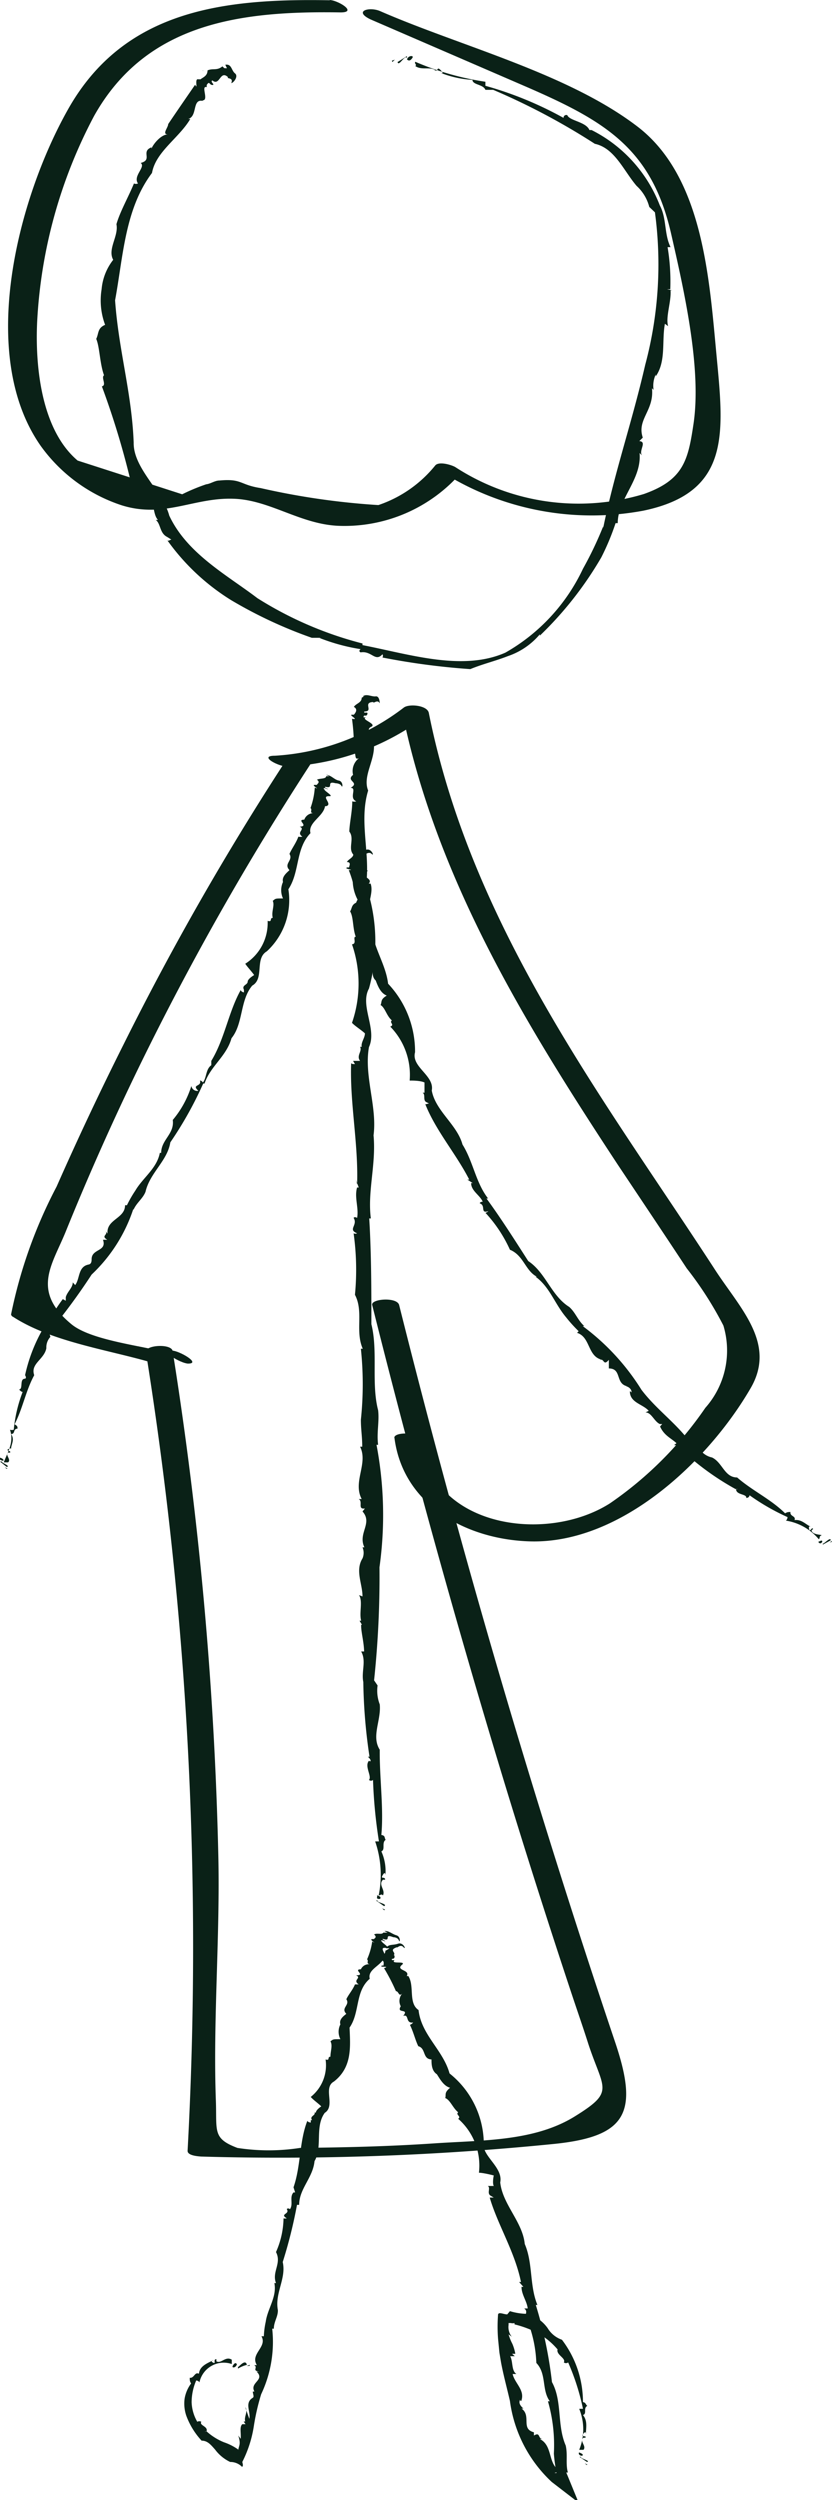 <svg xmlns="http://www.w3.org/2000/svg" viewBox="0 0 30.87 92.66"><defs><style>.cls-1{fill:#0a2117;}</style></defs><title>figureB</title><g id="Layer_2" data-name="Layer 2"><g id="Layer_1-2" data-name="Layer 1"><polygon class="cls-1" points="14.54 2.25 14.56 2.3 14.65 2.21 14.54 2.25"/><path class="cls-1" d="M16,2.43s0-.05,0-.07l-.35.22C15.7,2.77,15.92,2.29,16,2.43Z" transform="translate(-0.9 -0.28)"/><path class="cls-1" d="M16,2.48c.09.1.17,0,.21-.07S16.06,2.32,16,2.48Z" transform="translate(-0.9 -0.28)"/><path class="cls-1" d="M24.47,7.16l0,0S24.46,7.16,24.47,7.16Z" transform="translate(-0.9 -0.28)"/><path class="cls-1" d="M25.67,9.44l.11,0c-.24-.48-.14-1.07-.4-1.55l0,0A5.23,5.23,0,0,0,22.85,5.1l.07,0c-.07,0-.17,0-.22,0s0,0,.07,0c-.13-.31-.74-.34-.82-.55a.1.1,0,0,0-.14.1,13.39,13.39,0,0,0-2.9-1.19s0-.09,0-.15a10.4,10.4,0,0,1-2.6-.74c-.05.07.07.1,0,.16.25.17.56,0,.77.17L17,2.88c.17.1.09-.17.25,0s0,.09,0,.1a3.76,3.76,0,0,0,1.18.26c0,.19.4.16.48.37.12,0,.21,0,.29,0a25.07,25.07,0,0,1,3.77,2c.74.16,1.07,1,1.55,1.56l0,0a1.6,1.6,0,0,1,.47.78l.21.2a14.4,14.4,0,0,1-.36,5.65c-.5,2.17-1.13,3.95-1.56,6.05,0,0,0,0,0-.06a13.48,13.48,0,0,1-.75,1.57l0,0a7,7,0,0,1-2.88,3.11c-1.59.7-3.55.06-5.3-.28l0-.06a13.65,13.65,0,0,1-3.9-1.68c-1.13-.86-2.61-1.65-3.27-3.06-.24-.91-1.34-1.75-1.32-2.71-.07-1.84-.56-3.42-.69-5.27.3-1.61.36-3.38,1.37-4.72.14-.79,1-1.29,1.42-2l-.08,0c.36-.1.14-.75.54-.67V4c.24,0-.08-.56.15-.49l0-.08c.11-.17.09,0,.21,0s-.1-.12,0-.17c.28.23.28-.4.58-.12-.07.07.22,0,.12.22.08,0,.28-.25.14-.36s-.12-.36-.36-.32l.06.13c-.14,0-.08,0-.17-.07-.2.17-.36.06-.55.15h0c0,.21-.18.26-.26.33l-.08,0c-.16-.05,0,.43-.12.2-.31.45-.69,1-1,1.46,0,.13-.25.39,0,.38-.27,0-.56.37-.62.53,0,0,0,0,0-.05-.41.16.06.46-.4.58.2.15-.3.48-.1.76a.18.18,0,0,1-.15,0c-.21.51-.52,1.05-.65,1.51.09.44-.34.92-.12,1.32A2.05,2.05,0,0,0,4.67,11l0,0a2.58,2.58,0,0,0,.13,1.32c-.29.12-.23.32-.33.52.13.3.13.91.29,1.35-.12.08.11.37-.08.41A30.66,30.66,0,0,1,5.86,18.6h0a5.24,5.24,0,0,0,.68.27s0,0-.05,0c.15.19.1.49.27.68,0,0,0,0-.08,0,.19.15.14.49.42.63l0,0,.16.1c-.05,0-.13.09-.17,0a8.23,8.23,0,0,0,2.38,2.24,16.68,16.68,0,0,0,3,1.4l-.1,0,.43,0a.08.08,0,0,1-.06,0,7.2,7.2,0,0,0,1.54.42s-.1.07,0,.12c.41-.07.54.37.81.07a.11.11,0,0,1,0,.12,26.24,26.24,0,0,0,3.26.43c.46-.19.93-.3,1.39-.48a2.67,2.67,0,0,0,1.19-.81l0,.05a13.24,13.24,0,0,0,2.28-2.9,9.07,9.07,0,0,0,.53-1.27l.08,0c0-.9.9-1.62.81-2.6l.09.09c-.13-.18.2-.51-.1-.53l.13-.13c-.23-.68.43-1,.34-1.83l.06.06a1,1,0,0,1,.08-.57s0,0,0,.07c.39-.56.22-1.3.34-1.95l.12.09c-.1-.34.12-.9.09-1.33l.06,0L25.65,11h.12A7.76,7.76,0,0,0,25.67,9.44Z" transform="translate(-0.9 -0.28)"/><path class="cls-1" d="M22.76,5h0S22.78,5,22.76,5Z" transform="translate(-0.9 -0.28)"/><path class="cls-1" d="M8.4,2.9l.07,0S8.41,2.89,8.4,2.9Z" transform="translate(-0.9 -0.28)"/><polygon class="cls-1" points="14.25 70.8 14.29 70.78 14.18 70.73 14.25 70.8"/><path class="cls-1" d="M14.92,70.72l-.07,0,.3.21C15.32,70.85,14.81,70.78,14.92,70.72Z" transform="translate(-0.9 -0.28)"/><path class="cls-1" d="M15,70.66c.07-.08-.07-.12-.12-.14C14.94,70.55,14.8,70.68,15,70.66Z" transform="translate(-0.9 -0.28)"/><path class="cls-1" d="M14.89,63.39v0A0,0,0,0,0,14.89,63.39Z" transform="translate(-0.9 -0.28)"/><path class="cls-1" d="M14.41,61.49l-.11,0c.2.35,0,.75.08,1.13l0,0a20.11,20.11,0,0,0,.23,2.77l-.06,0s.11.1.1.15-.05,0-.06,0c-.18.2.12.58,0,.71a.11.11,0,0,0,.15,0,18.32,18.32,0,0,0,.22,2.28s-.08,0-.14,0a3.82,3.82,0,0,1,.13,2c.08,0,.08-.07.16,0,.1-.21-.19-.39,0-.58l.08,0c0-.14-.19,0-.09-.17s.1,0,.1,0a1.77,1.77,0,0,0-.15-.88c.16-.07,0-.32.16-.43-.06-.08,0-.15-.16-.18.09-1-.07-2.1-.06-3.16-.32-.5.06-1.09,0-1.68h0a1.4,1.4,0,0,1-.08-.7l-.13-.19a36.33,36.33,0,0,0,.2-4.19,13.92,13.92,0,0,0-.11-4.54s0,0,.06,0c-.06-.45.05-.86,0-1.28h0c-.26-1,0-2.18-.25-3.19,0-1.23,0-2.62-.08-3.92h.06c-.13-1,.2-2,.1-3.08.14-1.07-.36-2.2-.17-3.27.31-.67-.35-1.54,0-2.17a6.45,6.45,0,0,0-.11-3.82c.17-1.19-.27-2.37.08-3.52-.22-.54.28-1.14.21-1.75l-.08,0c.24-.22-.33-.48,0-.62l0,0c.18-.11-.42-.27-.21-.34l-.09,0c0-.14.1,0,.14-.12s-.16,0-.11-.1c.36,0-.08-.34.33-.35,0,.08.16-.12.24.05,0,0,0-.28-.15-.26s-.34-.11-.48,0l.13,0c-.13,0-.07,0-.17.05,0,.19-.21.21-.29.34h0c.16.09.06.22,0,.29l-.07,0c-.15,0,.3.21,0,.15a7.8,7.8,0,0,1,.07,1.23c.1.06,0,.32.19.23A.6.6,0,0,0,14,29s0,0,0,0c-.29.23.27.27-.09.48.25,0-.08.38.21.5a.23.23,0,0,1-.15,0c0,.38-.1.8-.11,1.12.22.28-.1.67.2.9a1.12,1.12,0,0,0-.07.79l0,0a1.57,1.57,0,0,0,.22.91c-.29.09-.23.22-.32.36.13.21.09.62.21.94-.13,0,.06.26-.14.28a4.46,4.46,0,0,1,0,2.91h0c.11.12.34.26.48.39,0,0,0,0,0,0,0,.17-.15.33-.12.5,0,0,0,0-.06,0,.09.16-.15.33,0,.52H14l.07.12c-.06,0-.16,0-.14-.07-.06,1.48.27,3,.22,4.52L14.1,44l.11.29a.09.09,0,0,1-.06,0c-.11.37.07.76,0,1.13,0,0-.09-.06-.13,0,.17.27-.23.43.13.57a.14.14,0,0,1-.13,0,9.75,9.75,0,0,1,.05,2.28c.33.63,0,1.34.29,2h-.07a12.6,12.6,0,0,1,0,2.63c0,.37.05.61.05,1h-.08c.31.62-.28,1.3.06,1.94l-.11,0c.17.1-.06.39.23.35l-.09.11c.39.44-.18.8.07,1.33l-.07,0a.52.52,0,0,1,0,.41s0,0,0,0c-.28.45,0,.94,0,1.41l-.13-.05c.15.23,0,.65.08.95l-.06,0,.09.15H14.3C14.29,60.75,14.4,61.11,14.41,61.49Z" transform="translate(-0.9 -0.28)"/><path class="cls-1" d="M14.55,65.42h0S14.55,65.41,14.55,65.42Z" transform="translate(-0.9 -0.28)"/><path class="cls-1" d="M13.95,26.59l0,0S14,26.57,13.95,26.59Z" transform="translate(-0.9 -0.28)"/><polygon class="cls-1" points="9.26 87.69 9.27 87.65 9.15 87.69 9.26 87.69"/><path class="cls-1" d="M9.73,88s0,0,0,.07a1.22,1.22,0,0,1,.33-.14C10,87.67,9.72,88.07,9.73,88Z" transform="translate(-0.9 -0.28)"/><path class="cls-1" d="M9.69,87.91c-.05-.1-.13,0-.16.07S9.65,88.05,9.69,87.91Z" transform="translate(-0.9 -0.28)"/><path class="cls-1" d="M9.43,91.58h0S9.43,91.59,9.43,91.58Z" transform="translate(-0.9 -0.28)"/><path class="cls-1" d="M9.83,90.67l-.09-.12c.12.37,0,.37,0,.58l0-.06a2.06,2.06,0,0,0-.53-.27,2.18,2.18,0,0,1-.64-.4l.06,0s-.12,0-.13,0a.07.07,0,0,1,.06,0c.08-.19-.28-.22-.19-.36a.15.15,0,0,0-.15,0,1.55,1.55,0,0,1-.21-.72,2.05,2.05,0,0,1,.17-.81s.08,0,.12.07A.92.92,0,0,1,9.5,87.9c0-.07,0-.1,0-.16-.23-.15-.39.16-.57.06v-.08c-.14,0,0,.19-.12.13s0-.1,0-.09c-.24.12-.5.22-.53.5-.16-.08-.17.17-.34.15,0,.09,0,.13.05.21a1.31,1.31,0,0,0-.24.56,1.4,1.4,0,0,0,.06.63,2.77,2.77,0,0,0,.57.93c.22,0,.34.15.5.33a1.5,1.5,0,0,0,.56.46.11.11,0,0,1,0,0,.61.61,0,0,1,.45.19c0-.06.05,0,0-.19a4.38,4.38,0,0,0,.43-1.34,8.42,8.42,0,0,1,.27-1.17A4.53,4.53,0,0,0,11,86.59s0,0,.06,0c0-.26.16-.45.15-.69h0c-.12-.63.32-1.17.18-1.78A17.52,17.52,0,0,0,11.92,82L12,82c0-.6.51-1,.57-1.62.31-.52,0-1.27.38-1.79.41-.26-.08-.93.34-1.16.68-.53.61-1.28.58-2,.39-.56.2-1.34.75-1.81-.1-.36.48-.5.55-.83l-.08,0c.26,0-.21-.37.15-.31v0c.19,0-.34-.29-.12-.25l-.08,0c0-.08.1,0,.15,0s-.15-.07-.08-.09c.34.12,0-.21.38-.06,0,0,.17,0,.21.12s.08-.14-.09-.19-.29-.18-.45-.16l.12.06-.16,0c-.05.09-.24,0-.34.07h0c.13.11,0,.14,0,.17h-.07c-.15,0,.24.22,0,.09a2.47,2.47,0,0,1-.19.66c.08.07-.07.16.13.19a.32.32,0,0,0-.36.18s0,0,0,0c-.31,0,.2.23-.18.22.23.11-.15.17.1.34l-.14,0c-.08.2-.25.39-.32.55.15.22-.22.32,0,.54-.1.08-.28.21-.22.39l0,0a.6.6,0,0,0,0,.55c-.29,0-.26,0-.37.08.09.15,0,.36,0,.57-.13,0,0,.16-.18.1A1.5,1.5,0,0,1,12.43,78h0c.08.1.28.24.39.35s0,0,0,0-.2.13-.2.23l-.05,0c.05.11-.2.13-.09.28h-.05l0,.09c-.06,0-.15-.05-.12-.08-.31.77-.24,1.68-.52,2.48l0,0,.06.19-.06,0c-.16.17,0,.43-.13.62,0,0-.08-.06-.12,0,.13.19-.28.17,0,.34a.25.25,0,0,1-.12,0,3.19,3.19,0,0,1-.28,1.25c.22.42-.16.73,0,1.15l-.06,0c.1.51-.25.94-.32,1.43a3,3,0,0,0-.07.54H10.6c.23.4-.43.65-.17,1.07l-.1,0c.16.09-.1.2.19.24l-.1,0c.33.32-.27.4-.08.74l-.06,0c0,.09.06.19,0,.23s0,0,0,0c-.32.19-.07.52-.13.78L10,89.5c.12.15-.06.36,0,.53l-.06,0,.07.1-.12,0C9.78,90.23,9.85,90.45,9.83,90.67Z" transform="translate(-0.9 -0.28)"/><path class="cls-1" d="M8.5,90.36h0S8.5,90.36,8.5,90.36Z" transform="translate(-0.9 -0.28)"/><path class="cls-1" d="M14.73,71.89l0,0S14.74,71.89,14.73,71.89Z" transform="translate(-0.9 -0.28)"/><polygon class="cls-1" points="21.76 91.36 21.8 91.35 21.7 91.3 21.76 91.36"/><path class="cls-1" d="M22.47,91.34H22.4l.28.19C22.85,91.49,22.35,91.38,22.47,91.34Z" transform="translate(-0.9 -0.28)"/><path class="cls-1" d="M22.5,91.3c.08-.05-.06-.1-.1-.12S22.35,91.3,22.5,91.3Z" transform="translate(-0.9 -0.28)"/><path class="cls-1" d="M20.48,86h0Z" transform="translate(-0.9 -0.28)"/><path class="cls-1" d="M19.77,86.8l.12.09a.58.58,0,0,1-.12-.44v-.07s.05,0,.08,0a.26.26,0,0,0,.14,0l0,.05a4,4,0,0,1,.78.28,2.65,2.65,0,0,1,.81.64h-.06c.05,0,.13,0,.14,0s0,0-.07,0c-.07.21.32.33.23.49a.13.13,0,0,0,.16,0,8.62,8.62,0,0,1,.55,1.72s-.07,0-.14,0a2,2,0,0,1,0,1.52c.08,0,.09,0,.16,0,.12-.15-.16-.31,0-.45l.07,0c.06-.1-.19,0-.08-.14s.09,0,.1,0c0-.23.07-.48-.11-.7.16-.05,0-.25.16-.34-.07-.06-.05-.12-.16-.14A3.8,3.8,0,0,0,21.75,87a1,1,0,0,1-.53-.43,1.4,1.4,0,0,0-.74-.53.05.05,0,0,1,0,0,2.27,2.27,0,0,1-.66-.1l-.1.12c-.13,0-.31-.1-.34,0a5.81,5.81,0,0,0,0,.91l.05.51.06.36c.09.48.22.95.33,1.43a5,5,0,0,0,1.55,3l1,.77-.41-1-.05-.12s0,0,.06,0c-.09-.33,0-.65-.08-1h0c-.33-.76-.12-1.64-.51-2.35a15.67,15.67,0,0,0-.6-2.86h.06c-.3-.73-.16-1.54-.47-2.26-.08-.82-.82-1.46-.91-2.28.12-.58-.73-1-.61-1.5a3.36,3.36,0,0,0-1.27-2.54c-.24-.87-1.05-1.43-1.15-2.35-.39-.26-.14-.89-.38-1.26l-.06,0c.15-.24-.45-.2-.16-.43h0c.13-.14-.46,0-.29-.16l-.09,0c-.06-.09.09,0,.09-.13s-.15,0-.13,0c.33-.13-.16-.22.22-.35,0,.05.12-.13.24,0s0-.2-.2-.13-.35,0-.45.17l.13,0a.66.66,0,0,1-.15.09c0,.14-.15.22-.19.35h0c.17,0,.12.14.12.2l-.06,0c-.13.09.34,0,.08.1a7.13,7.13,0,0,1,.44.85c.11,0,.1.23.24.08a.42.42,0,0,0-.06.48s0,0,0,0c-.18.29.33.06.09.36.23-.09.07.29.37.24a.3.3,0,0,1-.12.09c.13.26.2.57.31.79.29.08.15.48.49.49,0,.16,0,.42.2.55h0c.12.19.26.44.49.5-.23.19-.14.25-.18.38.19.08.28.37.48.53-.11.09.13.15,0,.24a2.31,2.31,0,0,1,.77,2h0c.13,0,.39.06.55.1,0,0,0,0,0,0s-.06.28,0,.39H19c.12.08-.06.28.12.37l0,0,.1.06c-.06,0-.15,0-.15,0,.29,1,.93,2,1.16,3.13l-.07,0,.16.18h-.07c0,.29.2.53.23.8,0,0-.1,0-.13,0,.22.16-.16.36.22.38a.19.19,0,0,1-.13,0,4.72,4.72,0,0,1,.36,1.64c.39.41.19,1,.5,1.42h-.07a5.86,5.86,0,0,1,.22,1.94,5.88,5.88,0,0,0,.1.72h-.08l0,0,.22-.08c-.48-.23-.26-.93-.76-1.18l.11,0c-.19,0-.08-.28-.33-.13l0-.12c-.5-.13-.08-.61-.46-.88h.07c-.09-.08-.17-.18-.14-.28s0,0,.06,0c.15-.4-.24-.65-.32-1h.14c-.19-.13-.12-.46-.23-.66H20l-.1-.09.12,0a1.67,1.67,0,0,0-.11-.37A1.81,1.81,0,0,1,19.77,86.8Z" transform="translate(-0.9 -0.28)"/><path class="cls-1" d="M21.62,87.42h0S21.61,87.42,21.62,87.42Z" transform="translate(-0.9 -0.28)"/><path class="cls-1" d="M15,72.91v0S15,72.89,15,72.91Z" transform="translate(-0.9 -0.28)"/><polygon class="cls-1" points="30.86 57.15 30.87 57.11 30.78 57.17 30.86 57.15"/><path class="cls-1" d="M31.43,57.47s0,0,0,.06l.29-.16C31.73,57.2,31.4,57.59,31.43,57.47Z" transform="translate(-0.9 -0.28)"/><path class="cls-1" d="M31.41,57.42c0-.09-.11,0-.14,0S31.34,57.56,31.41,57.42Z" transform="translate(-0.9 -0.28)"/><path class="cls-1" d="M27.32,54.34h0Z" transform="translate(-0.9 -0.28)"/><path class="cls-1" d="M26,53.77l-.09.07c.32,0,.39.38.64.5l0,0a10,10,0,0,0,1.64,1.13l-.06,0s.12,0,.14,0a.06.06,0,0,1-.06,0c0,.23.4.17.38.33,0,0,.11,0,.12-.1a8.28,8.28,0,0,0,1.41.81s0,.08-.06.13a2,2,0,0,1,1.22.69c.06-.05,0-.1.09-.14s-.33,0-.36-.19l.06-.05c-.05-.1-.12.15-.15,0s.06-.07.05-.09c-.19-.09-.33-.27-.59-.24.06-.16-.18-.13-.15-.3-.08,0-.12,0-.2.05-.52-.52-1.22-.84-1.78-1.33-.47,0-.54-.55-.93-.74l0,0a.73.73,0,0,1-.43-.27h-.19c-.52-.88-1.38-1.42-2-2.24a8.57,8.57,0,0,0-2.18-2.36s0,0,.06,0c-.24-.21-.33-.51-.56-.71l0,0c-.67-.42-.87-1.27-1.52-1.7-.47-.73-1-1.57-1.55-2.32l.06,0c-.46-.59-.55-1.36-.95-2-.2-.74-1-1.24-1.14-2,.11-.56-.77-.87-.62-1.42a3.66,3.66,0,0,0-1-2.54c-.1-.85-.73-1.56-.59-2.45-.32-.33.09-.86-.06-1.26l-.07,0c.2-.2-.39-.27-.07-.44h0c.16-.11-.45-.11-.25-.2h-.09c0-.09.1,0,.12-.11s-.16,0-.12-.05c.35-.08-.12-.23.27-.3,0,.05.14-.11.25,0s0-.2-.18-.16-.35,0-.47.1h.13a.67.67,0,0,1-.16.07c0,.13-.18.18-.24.29h0c.17,0,.09.14.08.2l-.07,0c-.15.06.33.09.06.1a4.1,4.1,0,0,1,.24.86c.11,0,0,.23.21.12a.4.4,0,0,0-.18.44s0,0,0,0c-.24.22.31.13,0,.36.25,0,0,.29.3.3a.31.31,0,0,1-.14.05c.06.27.05.59.1.82.26.14,0,.5.37.58,0,.15-.07.41.1.56h0c.08.21.18.47.41.56-.25.15-.17.23-.23.35.17.1.22.4.42.57-.11.08.12.16-.06.23a2.56,2.56,0,0,1,.72,2h0c.13,0,.39,0,.55.07,0,0,0,0,0,0s0,.28,0,.38h-.07c.12.07,0,.28.14.35l0,0,.1.05c-.06,0-.15.06-.15,0,.39,1,1.15,1.86,1.64,2.82h-.07l.2.13h-.06c0,.29.33.45.43.69,0,0-.1,0-.11.06.24.08,0,.39.32.29a.19.19,0,0,1-.11.06,5.09,5.09,0,0,1,.91,1.37c.51.21.57.78,1,1l-.05,0c.52.37.71,1,1.13,1.5a5.4,5.4,0,0,0,.47.52l-.06.06c.51.16.38.89.94,1l-.1,0c.18-.06.13.25.34,0V51c.49,0,.23.56.68.66l-.07,0c.11,0,.22.1.23.19s0,0-.06,0c0,.42.48.47.7.72l-.12.06c.22,0,.32.33.53.43l-.05,0h.14l-.08.09C25.54,53.49,25.81,53.59,26,53.77Z" transform="translate(-0.9 -0.28)"/><path class="cls-1" d="M28.19,55.54h0S28.19,55.54,28.19,55.54Z" transform="translate(-0.9 -0.28)"/><path class="cls-1" d="M13.84,32.29l0,0S13.85,32.27,13.84,32.29Z" transform="translate(-0.9 -0.28)"/><polygon class="cls-1" points="0.24 54.44 0.28 54.43 0.18 54.38 0.24 54.44"/><path class="cls-1" d="M1,54.45H.9l.25.2C1.33,54.62.85,54.46,1,54.45Z" transform="translate(-0.9 -0.28)"/><path class="cls-1" d="M1,54.42c.08,0,0-.09-.09-.11S.86,54.39,1,54.42Z" transform="translate(-0.9 -0.28)"/><path class="cls-1" d="M2.66,50.23a.07.07,0,0,0,0,0S2.66,50.23,2.66,50.23Z" transform="translate(-0.9 -0.28)"/><path class="cls-1" d="M2.85,49l-.09-.07c.05.29-.25.41-.3.66l0,0a6,6,0,0,0-.63,1.66l0,0s.07.1,0,.13a.07.07,0,0,1,0,0c-.22,0-.06.38-.22.4,0,0,.07.09.13.09a5.31,5.31,0,0,0-.33,1.4.2.2,0,0,1-.14,0c.16.48-.09.83-.23,1.21.07,0,.09,0,.16,0,.13-.1-.12-.28,0-.36l.07,0c.07-.07-.18-.07-.06-.13s.09,0,.1,0c0-.18.15-.34,0-.56.17,0,.06-.19.24-.2,0-.07,0-.1-.11-.16.3-.57.41-1.23.73-1.82-.15-.43.37-.58.45-1l0,0a.57.57,0,0,1,.15-.42l-.05-.17a22.73,22.73,0,0,0,1.58-2.14,5.85,5.85,0,0,0,1.55-2.44s0,0,0,.05c.11-.27.35-.42.45-.68l0,0c.16-.7.81-1.14.92-1.83a13.82,13.82,0,0,0,1.22-2.18l.05,0c.21-.64.81-1,1-1.68.44-.54.31-1.41.77-1.95.46-.26.08-1,.54-1.27a2.58,2.58,0,0,0,.8-2.3c.43-.65.26-1.5.82-2.08-.1-.4.48-.61.54-1H13c.27-.07-.23-.39.13-.37v0c.19,0-.36-.28-.14-.26l-.08,0c0-.09.1,0,.15,0s-.15-.05-.09-.09c.35.09,0-.23.38-.13,0,0,.17,0,.22.1s.07-.17-.1-.2S13.18,29,13,29l.12.05H13c0,.11-.24.07-.34.13h0c.14.1,0,.15,0,.19h-.08c-.16,0,.25.21,0,.1a2.77,2.77,0,0,1-.16.76c.09.07-.07.19.13.19a.36.36,0,0,0-.36.24s0,0,0,0c-.32,0,.2.24-.17.26.23.1-.15.2.1.37a.36.36,0,0,1-.15,0c-.08.23-.25.45-.33.64.15.24-.23.36,0,.6-.1.1-.29.24-.24.44l0,0a.73.73,0,0,0,0,.61c-.29,0-.27,0-.38.09.08.17-.06.4,0,.63-.13,0,0,.17-.19.11A1.79,1.79,0,0,1,10,36h0c.07.11.24.29.33.42s0,0,0,0-.23.13-.24.24a.09.09,0,0,1,0,0c0,.13-.23.13-.14.3l0,0,0,.1c-.06,0-.14-.07-.11-.1-.46.81-.6,1.82-1.1,2.64l0-.06v.22a.11.11,0,0,1,0,0c-.21.15-.17.46-.31.64,0,0-.06-.08-.11-.07.07.24-.33.13-.06.38A.22.22,0,0,1,8,40.53a3.63,3.63,0,0,1-.69,1.26c.07.52-.43.73-.43,1.22l-.05,0c-.11.58-.63.92-.91,1.4a4.33,4.33,0,0,0-.31.54l-.07,0c0,.5-.7.52-.65,1.05l-.07-.09c.1.15-.19.17.06.32H4.72c.16.45-.44.32-.42.74l0-.06c0,.11,0,.22-.12.24s0,0,0,0c-.39.08-.31.52-.49.76l-.09-.1c0,.2-.21.35-.26.55l0,0,0,.13-.11-.06A5.88,5.88,0,0,0,2.85,49Z" transform="translate(-0.9 -0.28)"/><path class="cls-1" d="M1.77,51.21h0S1.77,51.2,1.77,51.21Z" transform="translate(-0.9 -0.28)"/><path class="cls-1" d="M12.6,29.23l0,0S12.61,29.22,12.6,29.23Z" transform="translate(-0.9 -0.28)"/><path class="cls-1" d="M13.14.29C9.25.22,5.51.62,3.42,4.34c-1.86,3.3-3.38,9.11-1,12.48a6,6,0,0,0,3,2.19c1.61.5,2.71-.33,4.24-.24,1.31.08,2.42.95,3.82,1A5.73,5.73,0,0,0,18,17.81l-.74-.06a10.42,10.42,0,0,0,7.5,1.46c3.25-.67,3-2.86,2.73-5.71S27,6.88,24.59,5C22,3,18,2,15,.69c-.4-.17-1,0-.35.31l5.83,2.52c2.87,1.25,4.6,2.27,5.32,5.42.48,2.1,1.14,5,.83,7.06-.2,1.34-.37,2.07-1.84,2.59a8.4,8.4,0,0,1-7-1c-.14-.08-.6-.22-.74-.06A4.6,4.6,0,0,1,14.94,19a27.25,27.25,0,0,1-4.37-.63c-.78-.12-.69-.36-1.53-.28-.17,0-.32.12-.49.14a7.24,7.24,0,0,0-.89.37L3.78,17.35c-1.37-1.16-1.58-3.56-1.5-5.17A18.26,18.26,0,0,1,4.39,4.58C6.34,1.1,9.88.68,13.54.74c.64,0-.1-.45-.41-.46Z" transform="translate(-0.9 -0.28)"/><path class="cls-1" d="M11.48,28.51A105.25,105.25,0,0,0,5.48,39Q4.18,41.59,3,44.26A17.71,17.71,0,0,0,1.31,49a.13.13,0,0,0,.08.09c1.44.93,3.54,1.22,5.17,1.7.24.07,1.17-.2.68-.34-.94-.28-2.94-.47-3.69-1.09-1.49-1.23-.73-2.17-.22-3.41q1.26-3.11,2.73-6.13a105,105,0,0,1,6.4-11.28c.14-.21-.8-.28-1,0Z" transform="translate(-0.9 -0.28)"/><path class="cls-1" d="M7.88,50.82c.5,0-.34-.48-.59-.48-.5,0,.34.48.59.48Z" transform="translate(-0.9 -0.28)"/><path class="cls-1" d="M6.31,50.37A139.62,139.62,0,0,1,7.86,80c0,.18.4.2.5.21a101.85,101.85,0,0,0,13.12-.47c2.71-.28,3.12-1.19,2.23-3.81q-4.54-13.47-8-27.28c-.08-.31-1.06-.23-1,0q2.19,8.75,4.81,17.39,1.25,4.11,2.61,8.2c.2.6.41,1.2.6,1.8.56,1.7,1,1.75-.5,2.68s-3.41.88-5.2,1-3.31.15-5,.17a7.58,7.58,0,0,1-2.32,0c-.93-.35-.76-.62-.8-1.74-.11-3,.16-6.09.09-9.12A138.88,138.88,0,0,0,7.31,50.38c0-.31-1-.26-1,0Z" transform="translate(-0.9 -0.28)"/><path class="cls-1" d="M15.53,53.53c.3,2.53,2.68,3.82,5.06,3.88,3.34.08,6.57-2.95,8.15-5.66,1-1.69-.41-3-1.35-4.47-1.38-2.12-2.82-4.2-4.19-6.33-2.85-4.43-5.34-9-6.39-14.25-.06-.28-.72-.34-.92-.2a8.7,8.7,0,0,1-4.79,1.79c-.64,0,.17.42.47.4a9.28,9.28,0,0,0,5.16-1.89l-.92-.2c1.26,6.24,4.56,11.6,8,16.83.86,1.29,1.72,2.57,2.57,3.86a13.19,13.19,0,0,1,1.36,2.12,3.2,3.2,0,0,1-.67,3.05A13.63,13.63,0,0,1,23.53,56c-2.36,1.5-6.62.89-7-2.33,0-.31-1-.34-1-.1Z" transform="translate(-0.9 -0.28)"/></g></g></svg>